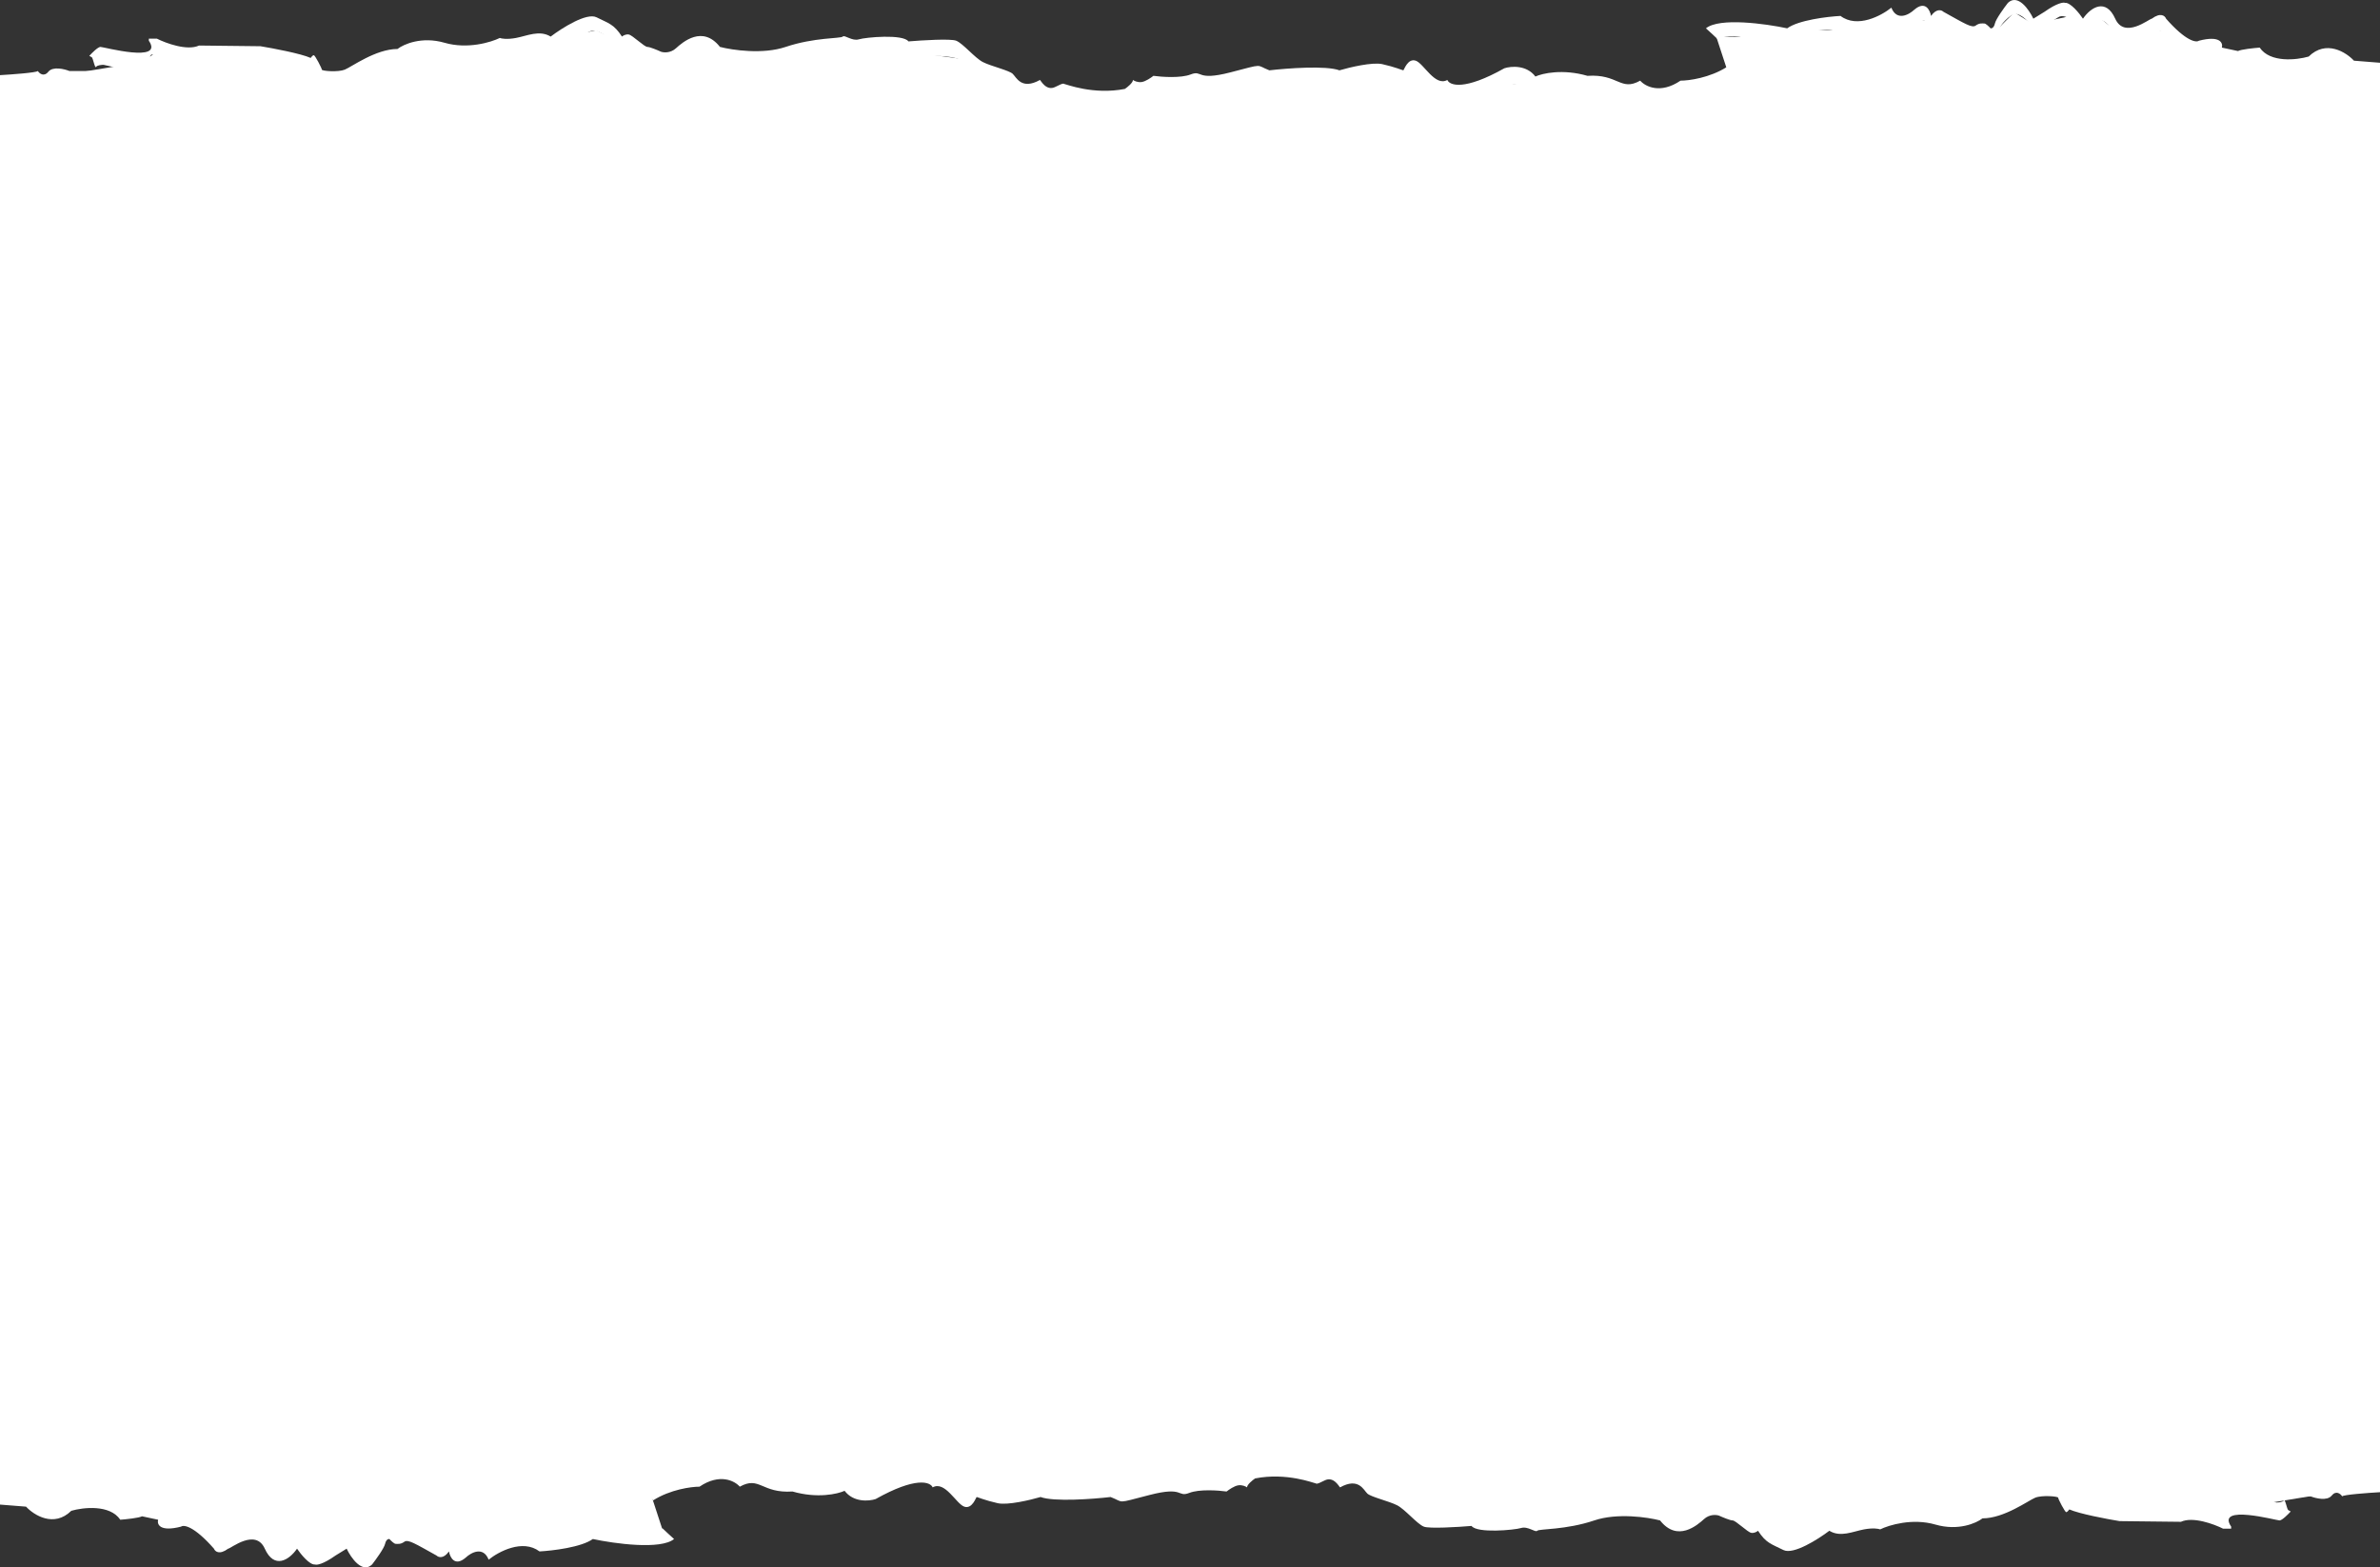 <svg width="1728" height="1138" viewBox="0 0 1728 1138" fill="none" xmlns="http://www.w3.org/2000/svg">
<rect x="0" y="0" width="1728" height="1138" fill="#333333" stroke="none"/>
<path fill-rule="evenodd" clip-rule="evenodd" d="M1728 49.502V570.002V1078L1624.5 1095L1612.8 1103.5L1557 1097.5L1502.55 1089L1485 1080.5L1434.6 1100L1396.8 1097.5L1295.1 1118L1249.65 1095.5L1219.95 1104L1185.3 1097L1131.75 1104H1080L1026.22 1096.75L1001.25 1080.5L988.2 1073.5L964.8 1068L915.3 1066.5L863.1 1078.5L755.212 1080L701.55 1087.5L676.8 1072L644.4 1080L539.55 1072L493.2 1075L472.95 1086L481.95 1113.5L441 1113L416.025 1118.75L380.7 1117.5L354.15 1125.5H332.55L314.55 1122.5L290.7 1114H282.6L265.5 1131L252 1122.5L226.35 1128L216.45 1121.5L204.75 1128L187.2 1114L169.762 1118.63L155.7 1117.5L140.85 1106L118.35 1100.5L59.85 1091L31.5 1095L0 1090.5V570.002V62.002L103.5 45.002L115.2 36.502L171 42.502L225.45 51.002L243 59.502L293.4 40.002L331.2 42.502L432.9 22.002L478.35 44.502L508.05 36.002L542.7 43.002L596.25 36.002H648L701.775 43.252L726.75 59.502L739.8 66.502L763.2 72.002L812.7 73.502L864.9 61.502L972.788 60.002L1026.45 52.502L1051.2 68.002L1083.6 60.002L1188.45 68.002L1234.8 65.002L1255.05 54.002L1246.05 26.502L1287 27.002L1311.97 21.252L1347.3 22.502L1373.85 14.502H1395.45L1413.45 17.502L1437.3 26.002H1445.4L1462.5 9.002L1476 17.502L1501.65 12.002L1511.55 18.502L1523.25 12.002L1540.8 26.002L1558.24 21.377L1572.3 22.502L1587.15 34.002L1609.65 39.502L1668.15 49.002L1696.5 45.002L1728 49.502Z" fill="white"/>
<path d="M18.91 1093.9L0 1092.4V1079.9L18.91 1080.4C23.862 1088.4 36.919 1090.4 41.422 1090.4C45.924 1090.4 50.877 1084.4 52.227 1083.4C53.578 1082.4 70.687 1082.4 77.44 1083.4C84.194 1084.4 86.445 1090.9 87.346 1090.9C88.246 1090.9 101.303 1088.9 104.004 1088.4C106.165 1088 112.108 1090.56 114.81 1091.9C116.971 1099.5 122.614 1098.73 125.165 1097.4C141.374 1093.9 144.525 1098.9 150.829 1107.9C157.132 1116.9 160.734 1115.4 161.184 1115.4C167.667 1111 177.392 1107.56 181.445 1106.4C193.151 1104.9 193.151 1122.4 204.406 1123.9C207.799 1124.35 213.561 1118.06 216.113 1114.4C216.563 1117.9 227.819 1129.4 233.672 1125.4C238.354 1122.2 247.629 1117.06 251.681 1114.9C253.932 1122.9 261.136 1127.9 264.738 1127.9C268.34 1127.9 276.444 1119.4 276.444 1116.4C276.444 1113.4 282.747 1105.4 282.747 1106.9C282.747 1108.1 287.25 1109.4 289.501 1109.9C289.501 1110.4 290.942 1110.8 296.705 1108.4C302.107 1107.4 314.714 1119.4 318.316 1119.4C321.197 1119.4 324.019 1117.4 325.069 1116.4C329.752 1125.2 333.624 1123.73 334.974 1121.9C335.575 1120.73 338.486 1117.7 345.33 1114.9C353.884 1111.4 352.534 1123.9 354.785 1121.9C357.036 1119.9 367.391 1114.4 375.496 1111.4C383.6 1108.4 389.453 1114.9 400.258 1116.4C411.064 1117.9 423.671 1107.9 431.775 1105.4C439.879 1102.9 456.088 1109.9 465.993 1111.4C475.898 1112.9 480.4 1108.9 481.301 1109.9C482.021 1110.7 487.004 1115.23 489.405 1117.4C479.68 1125.4 446.032 1120.73 430.424 1117.4C422.14 1123.4 401.159 1125.9 391.704 1126.4C379.458 1117.2 361.989 1126.56 354.785 1132.4C350.823 1122.4 342.028 1127.23 338.126 1130.9C330.202 1137.7 326.72 1130.73 325.97 1126.4C322.008 1132 318.316 1130.73 316.965 1129.4C301.657 1120.9 296.254 1117.4 293.553 1119.4C290.852 1121.4 288.6 1120.9 287.25 1120.9C286.169 1120.9 283.798 1118.56 282.747 1117.4C281.997 1117.23 280.316 1117.7 279.596 1120.9C278.875 1124.1 272.992 1132.23 270.141 1135.9C262.937 1142.7 254.833 1131.06 251.681 1124.4L243.577 1129.4C234.572 1135.8 229.92 1136.4 228.719 1135.9C224.757 1136.3 218.364 1128.4 215.662 1124.4C209.809 1132.9 199.004 1139.4 192.25 1124.4C185.497 1109.4 167.487 1124.4 165.686 1124.4C159.203 1129.2 156.081 1126.4 155.331 1124.4C140.923 1108 133.419 1106.9 131.468 1108.4C115.98 1112.4 113.909 1106.73 114.81 1103.4L103.104 1100.9C100.943 1102.1 91.698 1103.06 87.346 1103.4C79.782 1092.2 60.481 1094.4 51.777 1096.9C39.17 1109.3 24.613 1100.06 18.91 1093.9Z" fill="white"/>
<path d="M469.144 1080.4C468.694 1081.4 474.097 1088.9 474.097 1089.4C486.703 1081.4 501.861 1079.4 507.865 1079.4C522.632 1069.4 533.528 1075.23 537.13 1079.4C551.537 1071.4 552.888 1084.4 575.4 1082.9C593.409 1088.1 608.117 1084.73 613.219 1082.4C619.703 1090.94 630.929 1089.96 635.731 1088.4C664.906 1072 675.502 1075.9 677.153 1079.9C686.157 1074.9 694.262 1091.9 700.115 1093.9C705.968 1095.9 708.669 1086.9 709.119 1086.9C709.57 1086.9 715.423 1089.4 724.427 1091.4C731.631 1093 748.14 1089.06 755.493 1086.9C765.219 1090.5 793.463 1088.4 806.37 1086.9C816.725 1090.9 809.522 1091.9 834.735 1085.4C859.948 1078.9 854.545 1087.4 863.55 1083.9C870.754 1081.1 884.561 1082.06 890.564 1082.9C892.215 1081.56 896.237 1078.8 899.118 1078.4C902 1078 904.521 1079.23 905.422 1079.9C905.422 1077.9 909.324 1074.73 911.275 1073.4C934.237 1068.9 954.047 1076.9 954.947 1076.9C955.848 1076.9 954.947 1078.4 961.701 1074.9C968.454 1071.4 972.507 1079.9 972.957 1079.9C986.464 1072.4 990.066 1081.9 992.767 1084.4C995.469 1086.9 1008.53 1089.9 1014.38 1092.9C1020.23 1095.9 1028.79 1106.4 1033.74 1108.4C1037.7 1110 1058.5 1108.73 1068.41 1107.9C1072.46 1113.4 1099.47 1110.9 1104.43 1109.4C1109.38 1107.9 1114.78 1112.9 1116.13 1111.4C1117.48 1109.9 1136.84 1110.9 1157.55 1103.9C1174.12 1098.3 1196.27 1101.56 1205.28 1103.9C1217.88 1119.9 1232.29 1107.4 1237.24 1102.9C1241.21 1099.3 1246.1 1099.73 1248.05 1100.4C1250.6 1101.56 1256.15 1103.9 1257.96 1103.9C1260.21 1103.9 1268.76 1112.4 1271.46 1112.9C1273.62 1113.3 1275.66 1112.06 1276.41 1111.4C1282.27 1120.4 1285.87 1120.9 1294.87 1125.4C1302.08 1129 1320.09 1117.56 1328.19 1111.4C1336.3 1116.4 1345.3 1111.9 1353.4 1110.4C1359.89 1109.2 1363.91 1109.9 1365.11 1110.4C1371.56 1107.23 1388.61 1102.1 1405.18 1106.9C1421.75 1111.7 1434.9 1105.9 1439.4 1102.4C1455.16 1102.4 1472.72 1089.4 1477.67 1087.4C1482.62 1085.4 1494.33 1086.4 1494.33 1087.4C1494.33 1088.4 1499.28 1097.9 1500.18 1097.9C1500.9 1097.9 1501.98 1096.56 1502.43 1095.9C1509.64 1099.1 1529.75 1102.9 1538.9 1104.4L1583.47 1104.9C1592.12 1100.9 1607.49 1106.56 1614.09 1109.9H1619.94V1108.4C1608.69 1091.9 1652.81 1103.9 1655.06 1103.9C1656.86 1103.9 1661.22 1099.56 1663.17 1097.4L1661.37 1096.4C1660.46 1095.9 1659.11 1087.9 1658.21 1089.4C1657.49 1090.6 1654.31 1090.9 1652.81 1090.9C1614.09 1081.9 1618.59 1089.4 1618.59 1091.9C1618.59 1094.4 1619.94 1097.9 1617.69 1098.4C1615.89 1098.8 1600.43 1093.9 1592.93 1091.4C1590.23 1092.4 1584.02 1093.9 1580.77 1091.9C1576.72 1089.4 1539.8 1093.9 1538 1091.9C1536.2 1089.9 1514.14 1087.4 1508.74 1085.9C1504.41 1084.7 1502.43 1083.06 1501.98 1082.4C1501.83 1083.06 1501.26 1084.5 1500.18 1084.9C1498.83 1085.4 1496.58 1077.9 1494.33 1073.4C1492.53 1069.8 1482.17 1071.9 1477.22 1073.4C1470.02 1081.4 1440.75 1089.9 1438.5 1090.9C1436.25 1091.9 1431.75 1098.4 1423.64 1096.4C1415.54 1094.4 1388.97 1093.9 1386.27 1093.4C1383.57 1092.9 1369.16 1097.9 1363.76 1099.4C1358.36 1100.9 1362.41 1099.9 1355.66 1097.9C1348.9 1095.9 1344.4 1101.9 1339.45 1102.4C1335.49 1102.8 1330.29 1100.56 1328.19 1099.4C1314.68 1111.4 1310.18 1109.9 1300.28 1114.9C1290.37 1119.9 1276.41 1098.4 1276.41 1098.9C1276.41 1099.4 1271.46 1100.9 1268.76 1100.4C1266.06 1099.9 1258.86 1092.4 1257.96 1091.9C1257.05 1091.4 1257.05 1091.9 1251.2 1088.4C1246.52 1085.6 1242.35 1087.23 1240.85 1088.4C1237.54 1091.56 1229.23 1098.4 1222.39 1100.4C1213.83 1102.9 1207.98 1094.4 1205.28 1091.9C1202.58 1089.4 1188.62 1089.9 1187.72 1089.9C1177.27 1086.3 1167.16 1088.4 1163.41 1089.9C1151.52 1093.9 1125.44 1097.9 1113.88 1099.4C1111.63 1094.4 1085.97 1102.4 1076.06 1099.4C1068.14 1097 1065.25 1095.73 1064.8 1095.4C1051.3 1098.9 1037.34 1096.9 1032.84 1095.4C1028.34 1093.9 1018.88 1077.9 1014.38 1078.9C1010.78 1079.7 997.57 1072.56 991.416 1068.9C984.213 1055.9 977.909 1063.4 977.009 1062.9C976.108 1062.4 973.407 1066.4 972.507 1064.4C971.606 1062.4 967.104 1059.4 963.502 1060.4C959.9 1061.4 955.848 1061.4 954.947 1061.4C948.194 1056.4 925.682 1058.4 920.279 1058.4H911.725C908.483 1058.4 906.172 1063.06 905.422 1065.4C902.9 1060.2 895.066 1065.56 891.464 1068.9C886.782 1065.7 878.708 1067.56 875.256 1068.9C871.504 1069.9 862.379 1071.3 855.896 1068.9C847.792 1065.9 837.886 1070.4 834.735 1071.9C831.583 1073.4 818.076 1076.4 811.773 1075.9C805.47 1075.4 807.27 1071.4 805.019 1072.9C802.768 1074.4 767.2 1074.4 761.347 1072.9C756.664 1071.7 749.49 1073.4 746.489 1074.4C729.2 1080.8 714.072 1076.06 708.669 1072.9C707.228 1077.3 703.867 1079.4 702.366 1079.9C697.863 1082.9 688.859 1070.4 685.707 1066.4C682.555 1062.4 680.755 1063.9 679.854 1064.9C679.134 1065.7 676.853 1065.23 675.802 1064.9C667.248 1056.9 645.186 1068.9 634.831 1074.9C624.475 1080.9 614.57 1068.9 613.219 1068.9C611.869 1068.9 602.414 1073.4 599.262 1072.9C596.741 1072.5 582.303 1070.06 575.4 1068.9C573.899 1070.23 568.016 1071.5 556.49 1065.9C544.964 1060.3 539.381 1063.23 538.03 1065.4C532.267 1059 526.324 1058.4 524.073 1058.9C519.571 1056.9 508.315 1065.4 506.964 1065.4C496.158 1062.4 469.595 1079.4 469.144 1080.4Z" fill="white"/>
<path d="M1663.17 1084.4C1664.07 1085.9 1662.27 1085.9 1661.82 1086.4H1677.57C1681.33 1087.9 1689.64 1089.9 1692.88 1085.9C1696.12 1081.9 1699.34 1084.56 1700.54 1086.4C1701.62 1085.2 1719.3 1083.9 1728 1083.4V1069.4C1725.75 1067.9 1700.54 1073.4 1699.64 1071.9C1698.91 1070.7 1697.53 1070.06 1696.93 1069.9C1695.43 1071.06 1691.71 1073.6 1688.83 1074.4C1685.23 1075.4 1680.73 1074.4 1678.47 1072.9C1676.22 1071.4 1660.01 1072.9 1658.66 1074.4C1657.31 1075.9 1660.01 1077.9 1661.82 1082.4C1663.62 1086.9 1662.27 1082.9 1663.17 1084.4Z" fill="white"/>
<path d="M1709.09 44.062L1728 45.562V58.061L1709.09 57.561C1704.14 49.561 1691.08 47.561 1686.58 47.561C1682.08 47.561 1677.12 53.561 1675.77 54.561C1674.42 55.561 1657.31 55.561 1650.56 54.561C1643.81 53.561 1641.55 47.061 1640.65 47.061C1639.75 47.061 1626.7 49.062 1624 49.562C1621.83 49.962 1615.89 47.396 1613.19 46.062C1611.03 38.462 1605.39 39.229 1602.83 40.562C1586.63 44.062 1583.47 39.062 1577.17 30.062C1570.87 21.062 1567.27 22.562 1566.82 22.562C1560.33 26.962 1550.61 30.396 1546.56 31.562C1534.85 33.062 1534.85 15.562 1523.59 14.062C1520.2 13.61 1514.44 19.896 1511.89 23.562C1511.44 20.062 1500.18 8.562 1494.33 12.562C1489.65 15.762 1480.37 20.896 1476.32 23.062C1474.07 15.062 1466.86 10.062 1463.26 10.062C1459.66 10.062 1451.56 18.562 1451.56 21.562C1451.56 24.562 1445.25 32.562 1445.25 31.062C1445.25 29.862 1440.75 28.562 1438.5 28.062C1438.5 27.562 1437.06 27.162 1431.3 29.562C1425.89 30.562 1413.29 18.562 1409.68 18.562C1406.8 18.562 1403.98 20.562 1402.93 21.562C1398.25 12.762 1394.38 14.229 1393.03 16.062C1392.43 17.229 1389.51 20.262 1382.67 23.062C1374.12 26.562 1375.47 14.062 1373.22 16.062C1370.96 18.062 1360.61 23.562 1352.5 26.562C1344.4 29.562 1338.55 23.062 1327.74 21.562C1316.94 20.062 1304.33 30.062 1296.23 32.562C1288.12 35.062 1271.91 28.062 1262.01 26.562C1252.1 25.062 1247.6 29.062 1246.7 28.062C1245.98 27.262 1241 22.729 1238.6 20.562C1248.32 12.562 1281.97 17.229 1297.58 20.562C1305.86 14.562 1326.84 12.062 1336.3 11.562C1348.54 20.762 1366.01 11.396 1373.22 5.562C1377.18 15.562 1385.97 10.729 1389.87 7.062C1397.8 0.262 1401.28 7.229 1402.03 11.562C1405.99 5.962 1409.68 7.229 1411.03 8.562C1426.34 17.062 1431.75 20.562 1434.45 18.562C1437.15 16.562 1439.4 17.062 1440.75 17.062C1441.83 17.062 1444.2 19.396 1445.25 20.562C1446 20.729 1447.68 20.262 1448.4 17.062C1449.12 13.862 1455.01 5.729 1457.86 2.062C1465.06 -4.738 1473.17 6.896 1476.32 13.562L1484.42 8.562C1493.43 2.162 1498.08 1.562 1499.28 2.062C1503.24 1.662 1509.64 9.562 1512.34 13.562C1518.19 5.062 1529 -1.438 1535.75 13.562C1542.5 28.562 1560.51 13.562 1562.31 13.562C1568.8 8.762 1571.92 11.562 1572.67 13.562C1587.08 29.962 1594.58 31.062 1596.53 29.562C1612.02 25.562 1614.09 31.229 1613.19 34.562L1624.9 37.062C1627.06 35.862 1636.3 34.896 1640.65 34.562C1648.22 45.762 1667.52 43.562 1676.22 41.062C1688.83 28.662 1703.39 37.896 1709.09 44.062Z" fill="white"/>
<path d="M1258.86 57.561C1259.31 56.561 1253.9 49.061 1253.9 48.561C1241.3 56.562 1226.14 58.561 1220.14 58.561C1205.37 68.561 1194.47 62.727 1190.87 58.561C1176.46 66.561 1175.11 53.561 1152.6 55.061C1134.59 49.861 1119.88 53.227 1114.78 55.561C1108.3 47.016 1097.07 48.001 1092.27 49.561C1063.09 65.961 1052.5 62.06 1050.85 58.06C1041.84 63.06 1033.74 46.061 1027.89 44.061C1022.03 42.061 1019.33 51.061 1018.88 51.061C1018.43 51.061 1012.58 48.561 1003.57 46.561C996.369 44.961 979.86 48.894 972.507 51.061C962.781 47.461 934.537 49.561 921.63 51.061C911.275 47.061 918.478 46.061 893.265 52.561C868.052 59.061 873.455 50.561 864.45 54.061C857.246 56.861 843.439 55.894 837.436 55.061C835.785 56.394 831.763 59.161 828.882 59.561C826 59.961 823.479 58.727 822.578 58.061C822.578 60.061 818.676 63.227 816.725 64.561C793.763 69.061 773.953 61.061 773.053 61.061C772.152 61.061 773.053 59.561 766.299 63.061C759.546 66.561 755.493 58.061 755.043 58.061C741.536 65.561 737.934 56.061 735.233 53.561C732.531 51.061 719.475 48.061 713.622 45.061C707.769 42.061 699.214 31.561 694.262 29.561C690.299 27.961 669.499 29.228 659.594 30.061C655.541 24.561 628.527 27.061 623.575 28.561C618.622 30.061 613.219 25.061 611.869 26.561C610.518 28.061 591.158 27.061 570.447 34.061C553.878 39.661 531.727 36.394 522.722 34.061C510.116 18.061 495.708 30.561 490.756 35.061C486.793 38.661 481.901 38.228 479.95 37.561C477.399 36.394 471.846 34.061 470.045 34.061C467.794 34.061 459.239 25.561 456.538 25.061C454.377 24.661 452.336 25.894 451.585 26.561C445.732 17.561 442.13 17.061 433.126 12.561C425.922 8.961 407.912 20.394 399.808 26.561C391.704 21.561 382.699 26.061 374.595 27.561C368.112 28.761 364.09 28.061 362.889 27.561C356.436 30.728 339.387 35.861 322.818 31.061C306.25 26.261 293.103 32.061 288.6 35.561C272.842 35.561 255.283 48.561 250.33 50.561C245.378 52.561 233.672 51.561 233.672 50.561C233.672 49.561 228.719 40.061 227.819 40.061C227.098 40.061 226.018 41.394 225.568 42.061C218.364 38.861 198.253 35.061 189.099 33.561L144.525 33.061C135.881 37.061 120.513 31.394 113.909 28.061H108.056V29.561C119.312 46.061 75.189 34.061 72.938 34.061C71.137 34.061 66.785 38.394 64.834 40.561L66.635 41.561C67.535 42.061 68.886 50.061 69.786 48.561C70.507 47.361 73.688 47.061 75.189 47.061C113.909 56.061 109.407 48.561 109.407 46.061C109.407 43.561 108.056 40.061 110.307 39.561C112.108 39.161 127.566 44.061 135.07 46.561C137.772 45.561 143.985 44.061 147.227 46.061C151.279 48.561 188.198 44.061 189.999 46.061C191.8 48.061 213.861 50.561 219.264 52.061C223.586 53.261 225.568 54.894 226.018 55.561C226.168 54.894 226.738 53.461 227.819 53.061C229.169 52.561 231.421 60.061 233.672 64.561C235.473 68.161 245.828 66.061 250.781 64.561C257.984 56.561 287.25 48.061 289.501 47.061C291.752 46.061 296.254 39.561 304.359 41.561C312.463 43.561 339.027 44.061 341.728 44.561C344.429 45.061 358.837 40.061 364.24 38.561C369.642 37.061 365.59 38.061 372.344 40.061C379.097 42.061 383.6 36.061 388.552 35.561C392.514 35.161 397.707 37.394 399.808 38.561C413.315 26.561 417.818 28.061 427.723 23.061C437.628 18.061 451.585 39.561 451.585 39.061C451.585 38.561 456.538 37.061 459.239 37.561C461.941 38.061 469.144 45.561 470.045 46.061C470.945 46.561 470.945 46.061 476.798 49.561C481.481 52.361 485.653 50.727 487.154 49.561C490.455 46.394 498.77 39.561 505.613 37.561C514.168 35.061 520.021 43.561 522.722 46.061C525.424 48.561 539.381 48.061 540.281 48.061C550.727 51.661 560.842 49.561 564.594 48.061C576.48 44.061 602.564 40.061 614.12 38.561C616.371 43.561 642.034 35.561 651.94 38.561C659.864 40.961 662.745 42.228 663.195 42.561C676.702 39.061 690.66 41.061 695.162 42.561C699.664 44.061 709.119 60.061 713.622 59.061C717.224 58.261 730.43 65.394 736.584 69.06C743.787 82.06 750.091 74.561 750.991 75.061C751.892 75.561 754.593 71.561 755.493 73.561C756.394 75.561 760.896 78.561 764.498 77.561C768.1 76.561 772.152 76.56 773.053 76.56C779.806 81.56 802.318 79.56 807.721 79.56H816.275C819.517 79.56 821.828 74.894 822.578 72.56C825.1 77.76 832.934 72.394 836.536 69.06C841.218 72.26 849.292 70.394 852.744 69.06C856.496 68.06 865.621 66.66 872.104 69.06C880.208 72.06 890.114 67.56 893.265 66.06C896.417 64.56 909.924 61.56 916.227 62.06C922.53 62.56 920.73 66.56 922.981 65.06C925.232 63.56 960.8 63.56 966.653 65.06C971.336 66.26 978.51 64.56 981.511 63.56C998.8 57.16 1013.93 61.894 1019.33 65.06C1020.77 60.66 1024.13 58.56 1025.63 58.06C1030.14 55.06 1039.14 67.56 1042.29 71.56C1045.44 75.56 1047.25 74.06 1048.15 73.06C1048.87 72.26 1051.15 72.727 1052.2 73.06C1060.75 81.06 1082.81 69.06 1093.17 63.06C1103.52 57.06 1113.43 69.06 1114.78 69.06C1116.13 69.06 1125.59 64.56 1128.74 65.06C1131.26 65.46 1145.7 67.894 1152.6 69.06C1154.1 67.727 1159.98 66.46 1171.51 72.06C1183.04 77.66 1188.62 74.728 1189.97 72.561C1195.73 78.962 1201.68 79.561 1203.93 79.06C1208.43 81.06 1219.69 72.561 1221.04 72.561C1231.84 75.561 1258.41 58.561 1258.86 57.561Z" fill="white"/>
<path d="M64.834 53.561C63.933 52.061 65.734 52.061 66.184 51.561H50.426C46.674 50.061 38.36 48.061 35.118 52.061C31.877 56.061 28.665 53.394 27.464 51.561C26.384 52.761 8.704 54.061 0 54.561V68.561C2.251 70.061 27.464 64.561 28.365 66.061C29.085 67.261 30.466 67.894 31.066 68.061C32.567 66.894 36.289 64.361 39.17 63.561C42.772 62.561 47.275 63.561 49.526 65.061C51.777 66.561 67.985 65.061 69.336 63.561C70.687 62.061 67.985 60.061 66.184 55.561C64.383 51.061 65.734 55.061 64.834 53.561Z" fill="white"/>
</svg>

